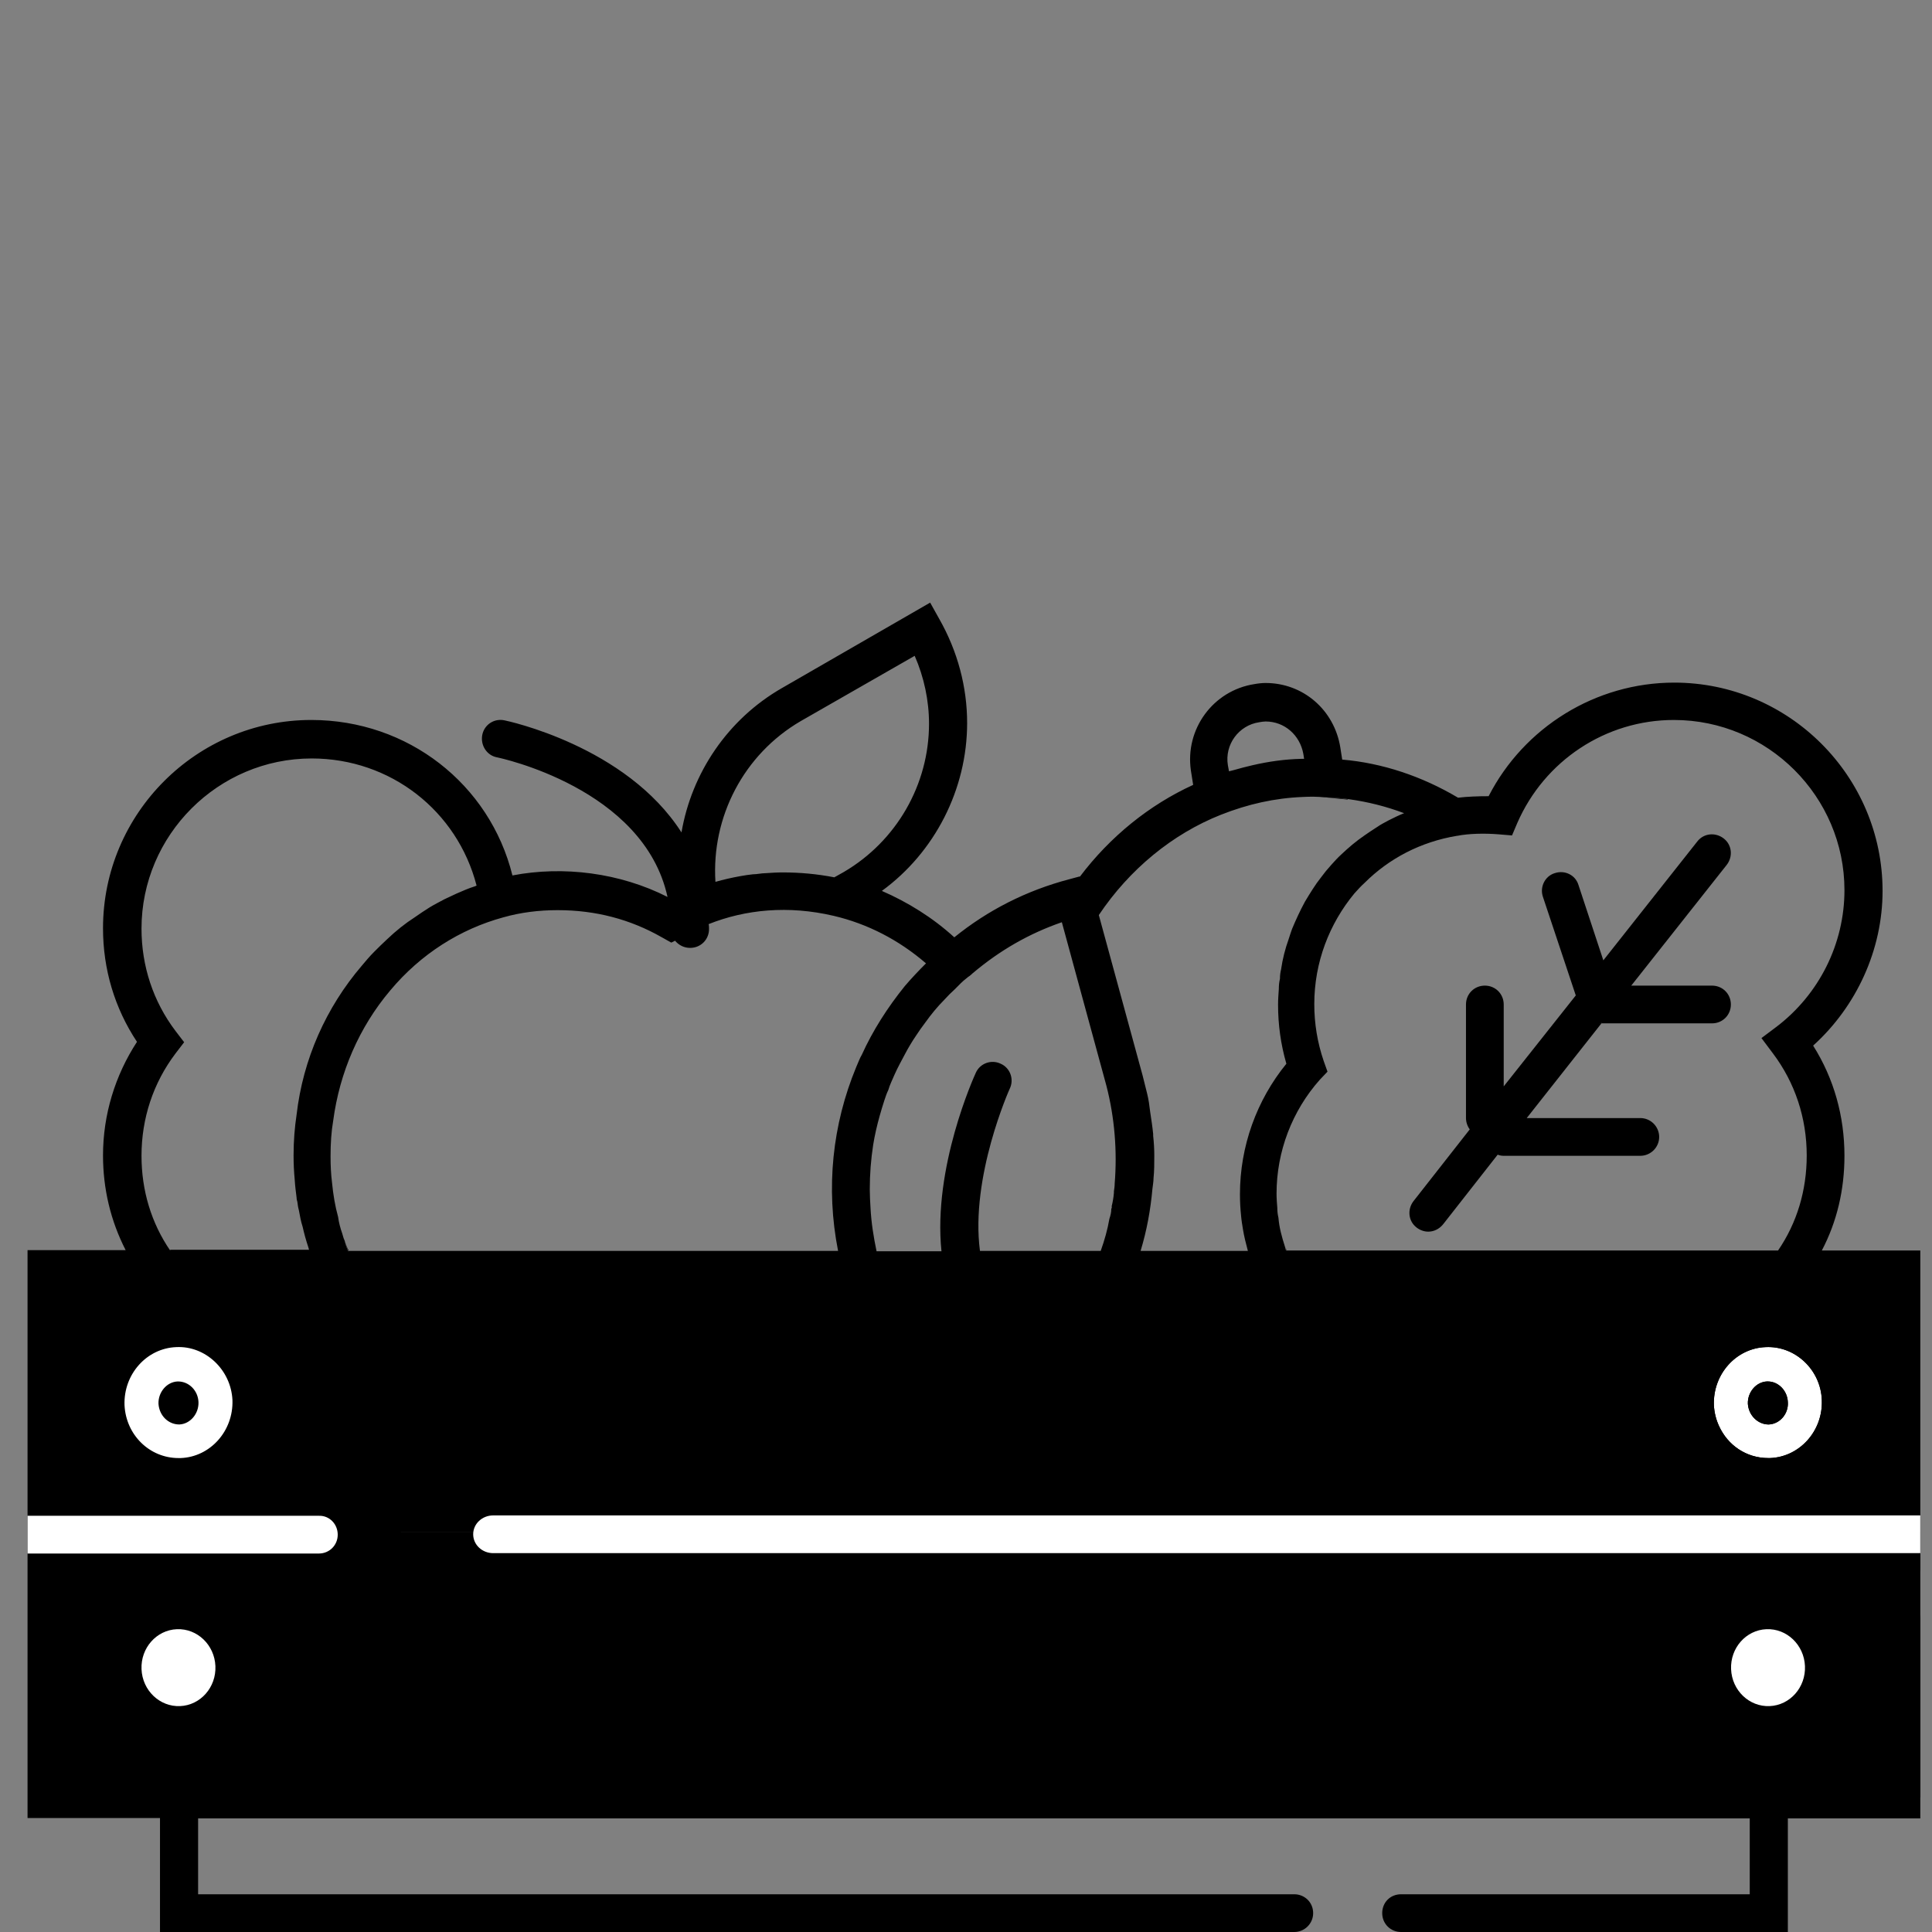 <?xml version="1.0" encoding="utf-8"?>
<!-- Generator: Adobe Illustrator 23.0.0, SVG Export Plug-In . SVG Version: 6.00 Build 0)  -->
<svg version="1.1" id="Layer_1" xmlns="http://www.w3.org/2000/svg" xmlns:xlink="http://www.w3.org/1999/xlink" x="0px" y="0px"
	 viewBox="0 0 512 512" style="enable-background:new 0 0 512 512;" xml:space="preserve">
<rect x="0" y="0" width="512" height="512" fill="#808080" stroke="none"/>
<style type="text/css">
	.st0{fill:#FFFFFF;stroke:#000000;stroke-miterlimit:10;}
	.st1{fill:#FFFFFF;}
	.st2{fill:none;stroke:#000000;stroke-miterlimit:10;}
</style>
<g>
	<rect x="12.1" y="406.1" width="496.8" height="70.2"/>
	<rect x="12.1" y="335.9" width="491.5" height="70.2"/>
	<path class="st0" d="M467.9,356.5c-8.1,0.3-14.5,7.4-14.2,15.9c0.1,2,0.6,4,1.4,5.7c2.4,5.3,7.5,8.8,13.5,8.8h0.5
		c8.1-0.3,14.5-7.4,14.2-15.8V371C483,362.7,476,356.1,467.9,356.5z M468.7,377c-2.5,0-4.8-2.1-5-5c-0.1-2.8,2-5.3,4.6-5.4
		c0.1,0,0.1,0,0.2,0c2.5,0,4.7,2.2,4.8,5C473.5,374.4,471.4,376.9,468.7,377z M46.7,356.5c-8.1,0.3-14.5,7.4-14.2,15.9
		c0.4,8.2,6.9,14.5,14.8,14.5h0.6c8.1-0.3,14.5-7.4,14.2-15.9C61.7,362.7,54.7,356.1,46.7,356.5z M47.5,377c-2.6,0-4.8-2.1-5-5
		c-0.1-2.8,2-5.3,4.6-5.4h0.1c2.6,0,4.8,2.2,4.9,5C52.2,374.4,50.1,376.9,47.5,377z"/>
	<path d="M503.9,420.3c2.8,0,5-2.2,5-5v-83.9h-26.1c4-7.6,6-16.1,6-25.1c0-10.5-2.8-20.5-8.3-29.2c11.5-10.4,18.4-25.4,18.4-41
		c0-30.4-24.8-55.2-55.2-55.2c-20.8,0-39.8,11.8-49.2,30.1c-2.8,0-5.6,0.1-8.1,0.4c-9.6-5.7-20.1-9.2-30.7-10.1l-0.5-3.2
		c-1.6-10-9.9-17.1-19.8-17.1c-0.9,0-1.9,0.1-3,0.3c-10.9,1.7-18.4,11.9-16.8,22.9l0.6,3.8c-11.6,5.3-22,13.7-30,24.3H286l-2.6,0.7
		c-11.4,3-21.6,8.2-30.5,15.4c-5.7-5.2-12.3-9.3-19.2-12.3c14-10.2,22.6-26.9,22.6-44.5c0-9.5-2.5-19-7.4-27.6l-2.4-4.3l-39.2,22.6
		c-14.5,8.3-24,22.6-26.7,38.3c-14.7-23-46.4-29.6-46.9-29.7c-2.8-0.6-5.4,1.2-5.9,3.9c-0.5,2.7,1.2,5.4,3.9,5.9
		c0.5,0.1,38.9,8.1,45.2,37c-12.6-6.4-27.6-8.3-41.1-5.7c-6-24.2-27.7-41.2-53.3-41.2c-30.4,0-55.2,24.8-55.2,55.2
		c0,10.9,3.1,21.2,9,30.1c-5.8,8.9-9,19.3-9,30.1c0,8.8,2,17.3,6,25.1H7.3v150.5h35.1V512h300.6c2.7,0,5-2.2,5-5c0-2.9-2.3-5-5-5
		H52.5v-20.1h411.2V502h-92.4c-2.9,0-5,2.2-5,5c0,2.8,2.2,5,5,5h102.5v-30.1h35.1v-52.7c0-2.9-2.2-5-5-5c-2.9,0-5,2.2-5,5v42.7H17.4
		v-60.2h83.9c2.9,0,5-2.2,5-5s-2.2-5-5-5H17.4v-60.2h19c1.1,0,2.1-0.3,2.9-0.9l0.7,0.9h458.9v73.8
		C498.9,418.1,501,420.3,503.9,420.3z M333.7,191.4c0.6-0.1,1.2-0.2,1.7-0.2c5,0,9.1,3.6,10,8.6l0.2,1.3h-0.7
		c-4.4,0.1-8.7,0.7-13,1.7c-1.7,0.4-3.3,0.8-5,1.3c-0.4,0.1-0.8,0.2-1.2,0.3l-0.3-1.6C324.5,197.3,328.3,192.2,333.7,191.4z
		 M212.2,191.1l30.2-17.3c2.5,5.7,3.8,11.9,3.8,18c0,16.1-8.6,31.1-22.6,39.3l-2.5,1.4c-4.6-0.9-9.2-1.3-13.7-1.3
		c-1.5,0-3,0.1-4.5,0.2c-1.1,0-2.3,0.3-3.4,0.3c-1.1,0.1-2.2,0.3-3.4,0.5c-2.2,0.4-4.4,0.9-6.5,1.5
		C188.5,216.5,197.1,199.9,212.2,191.1z M45.1,331.4c-5-7.3-7.6-15.9-7.6-25.1c0-9.9,3.1-19.3,9-27.1l2.3-3l-2.3-3
		c-5.9-7.8-9-17.2-9-27.1c0-24.8,20.3-45.1,45.1-45.1c20.9,0,38.6,13.9,43.7,33.7c-0.2,0.1-0.3,0.1-0.5,0.2
		c-1.6,0.5-3.2,1.2-4.8,1.9c-1.1,0.5-2.1,1-3.2,1.5c-1.3,0.7-2.7,1.4-4,2.2c-1.3,0.8-2.6,1.7-3.9,2.6c-2.5,1.6-5,3.6-7.3,5.8
		c-1.2,1.1-2.3,2.2-3.5,3.4c-1.1,1.1-2.2,2.4-3.2,3.6c-9.5,11.1-15.6,24.8-17.3,39.5c-0.5,3.3-0.8,6.9-0.8,10.8
		c0,2.2,0.1,4.3,0.3,6.4c0.1,1.7,0.3,3.2,0.5,4.8c0,0.4,0.1,0.7,0.2,1.1c0.1,0.8,0.2,1.5,0.4,2.2c0.3,1.5,0.5,2.9,1,4.4
		c0.4,1.8,0.9,3.6,1.5,5.4c0.1,0.2,0.1,0.5,0.2,0.7H45.1z M226.9,282.8c-6.3,15.2-8.1,32-4.8,48.7H92.2c-0.3-0.9-0.7-1.8-0.9-2.8
		c-0.3-0.6-0.4-1.2-0.6-1.8c-0.5-1.4-0.9-2.9-1.1-4.4c-0.8-2.9-1.3-5.9-1.6-9c-0.3-2.4-0.4-4.6-0.4-7.1c0-3.4,0.2-6.5,0.7-9.4
		c1.7-12.8,6.9-24.8,15.1-34.5c8.1-9.7,18.6-16.3,30-19.4c4.6-1.3,9.4-1.9,14.4-1.9c10,0,19.2,2.4,27.6,7.2l2.5,1.4l1-0.5
		c1,1.2,2.4,1.9,4,1.9c2.8,0,5-2.2,5-5c0-0.4,0-0.9-0.1-1.3c9.8-3.9,21.1-5,33.1-2.2c9,2.1,17.3,6.4,24.5,12.6
		c-1.9,1.9-3.8,3.9-5.6,6c-4.6,5.7-8.5,11.8-11.4,18.2C227.8,280.5,227.4,281.7,226.9,282.8z M295.4,313.7c0,0.7-0.1,1.3-0.2,2v0.4
		c-0.1,1.2-0.3,2.4-0.6,3.6c0.1,0.2,0,0.5-0.1,0.7c0,0.9-0.2,1.7-0.5,2.6c-0.5,2.9-1.3,5.7-2.3,8.5h-32c-2.6-19.6,7.8-42.8,7.9-43
		c1.2-2.5,0.1-5.5-2.4-6.6c-2.5-1.2-5.5-0.1-6.6,2.4c-0.5,1.1-11.4,25.1-9.1,47.3h-17.2c-0.8-3.8-1.4-7.6-1.6-11.4
		c-0.1-1.7-0.2-3.4-0.2-5c0-4,0.3-7.9,0.9-11.8c0.4-2.5,1-5.1,1.7-7.6c0.4-1.4,0.8-2.8,1.3-4.3c0.3-0.9,0.6-1.8,1-2.6
		c0.4-1.4,1.1-2.8,1.7-4.2c0.8-1.8,1.8-3.6,2.7-5.3c0.9-1.7,1.9-3.4,3-5c0.7-1.1,1.5-2.2,2.4-3.4c1.5-2.1,3.2-4.2,5.1-6.1
		c0.9-1,1.8-1.9,2.8-2.8c1-1,1.9-2,3.1-2.9c0.2-0.2,0.5-0.4,0.8-0.6l0.7-0.6c0,0,0-0.1,0.1-0.1c7.1-6,14.9-10.5,23.6-13.5l11.8,43.3
		C295.4,296.2,296.1,305.1,295.4,313.7z M302.3,331.4c1.6-5.3,2.6-10.7,3.1-16.3c0.1-1,0.3-1.9,0.3-2.9c0.2-1.9,0.2-3.9,0.2-5.9
		c0-1.8-0.1-3.5-0.3-5.3v-0.5c-0.2-2-0.5-3.9-0.8-5.9c-0.2-1.7-0.4-3.2-0.8-4.8c-0.4-1.6-0.8-3.2-1.2-4.8l-11.6-42.5
		c8.1-12.1,19.5-21.5,32.4-26.6c7.1-2.8,14.2-4.4,21.7-4.7c1.9-0.1,3.8-0.1,5.7,0.1h0.3c2,0.1,4.1,0.2,6.2,0.5
		c5,0.7,9.8,1.9,14.6,3.7c-1.5,0.6-2.7,1.2-4.1,1.9c-1.1,0.6-2.1,1.1-3.1,1.8c-1.1,0.7-2.3,1.5-3.3,2.2c-2.2,1.5-4.2,3.2-6.1,5
		c-1,0.9-1.8,1.8-2.7,2.8c-1,1.1-1.9,2.2-2.7,3.3c-0.8,1-1.5,2-2.2,3.1c-0.7,1.1-1.4,2.2-2.1,3.4c-1.3,2.4-2.4,4.8-3.4,7.2
		c-0.3,0.9-0.6,1.7-0.9,2.7c-0.9,2.5-1.6,5.2-2,8c-0.2,0.8-0.3,1.6-0.3,2.5c-0.2,0.8-0.3,1.7-0.3,2.7c-0.1,1.4-0.2,2.8-0.2,4.2
		c0,5.2,0.7,10.4,2.2,15.6c-7.9,9.7-12.3,21.9-12.3,34.6c0,1.9,0.1,3.8,0.3,5.7c0.1,1.2,0.3,2.4,0.5,3.6c0.3,1.9,0.8,3.8,1.3,5.7
		H302.3z M471.2,331.4H340.8c-0.1-0.4-0.2-0.7-0.3-1.1c-0.8-2.5-1.5-5-1.7-7.6c-0.2-0.8-0.3-1.7-0.3-2.6c-0.1-1.2-0.2-2.5-0.2-3.8
		c0-11.1,4.1-21.9,11.5-30.2l2-2.1l-1-2.8c-1.7-5-2.5-10-2.5-15.1c0-11.1,4-21.3,10.6-29.3c0.9-1,1.8-2,2.7-2.8
		c6.5-6.5,14.9-10.9,24.5-12.5h0.1c3-0.6,7.2-0.7,10.9-0.4l3.6,0.3l1.4-3.3c7.2-16.5,23.4-27.3,41.5-27.3
		c24.9,0,45.2,20.3,45.2,45.1c0,14.2-6.7,27.6-18,36.2l-4,3l3,4c5.9,7.8,9,17.2,9,27.1C478.8,315.5,476.2,324.1,471.2,331.4z"/>
	<g>
		
			<ellipse transform="matrix(0.999 -4.187939e-02 4.187939e-02 0.999 -18.468 2.368)" class="st1" cx="47.3" cy="442" rx="9.8" ry="10.2"/>
	</g>
	<g>
		
			<ellipse transform="matrix(0.999 -4.187939e-02 4.187939e-02 0.999 -18.098 20.011)" class="st1" cx="468.6" cy="442" rx="9.8" ry="10.2"/>
	</g>
	<g>
		<path d="M424.6,271l-0.2,0.2h-0.8C423.9,271.2,424.3,271.2,424.6,271z"/>
	</g>
	<g>
		<path d="M424.6,271l-0.2,0.2h-0.8C423.9,271.2,424.3,271.2,424.6,271z"/>
	</g>
	<g>
		<path d="M458.7,266.2c0,2.8-2.2,5-5,5h-29.3l0.2-0.2c-0.3,0.2-0.7,0.2-1,0.2h0.8l-19.8,25.1h30.1c2.8,0,5,2.3,5,5c0,2.8-2.3,5-5,5
			h-36.2c-0.6,0-1.1-0.1-1.6-0.3l-14.5,18.5c-1,1.2-2.4,1.9-3.9,1.9c-1.1,0-2.2-0.4-3.1-1.1c-2.2-1.7-2.5-4.8-0.8-7l14.9-19
			c-0.6-0.8-1-1.9-1-3v-30.1c0-2.8,2.2-5,5-5c2.8,0,5,2.2,5,5v21.7l19.1-24.1l-8.7-26.1c-0.9-2.6,0.5-5.5,3.1-6.3
			c2.7-0.9,5.5,0.5,6.3,3.1l6.6,20l24.9-31.5c1.7-2.2,4.8-2.5,7-0.8c2.2,1.7,2.5,4.8,0.8,7l-25.3,32h21.4
			C456.5,261.2,458.7,263.4,458.7,266.2z"/>
	</g>
	<g>
		<path d="M256,259c-1.1,0.9-2.1,1.9-3,2.9c1-1,2-1.9,3-2.8l0.8-0.7C256.5,258.6,256.2,258.8,256,259z"/>
	</g>
	<g>
		<path d="M91.3,328.6c0.2,1,0.6,1.9,0.9,2.8h0.2C91.9,330.5,91.6,329.6,91.3,328.6z"/>
	</g>
	<g>
		<path d="M340.6,330.3c0.1,0.4,0.2,0.7,0.3,1.1h0.1C340.8,331,340.7,330.6,340.6,330.3z"/>
	</g>
	<g>
		<path d="M351.1,211.3l6.1,0.6v-0.1C355.2,211.5,353.1,211.4,351.1,211.3z"/>
	</g>
	<g>
		<path class="st1" d="M508.9,401.6v10H130.7c-2.9,0-5.3-2.2-5.3-5s2.4-5,5.3-5H508.9z"/>
	</g>
	<g>
		<path class="st1" d="M89.5,406.7c0,2.8-2.2,5-5,5H7.3v-10h77.2C87.3,401.6,89.5,403.9,89.5,406.7z"/>
	</g>
	<g>
		<path class="st2" d="M467.9,356.5c-8.1,0.3-14.5,7.4-14.2,15.9c0.1,2,0.6,4,1.4,5.7c2.4,5.3,7.5,8.8,13.5,8.8h0.5
			c8.1-0.3,14.5-7.4,14.2-15.8V371C483,362.7,476,356.1,467.9,356.5z M468.7,377c-2.5,0-4.8-2.1-5-5c-0.1-2.8,2-5.3,4.6-5.4
			c0.1,0,0.1,0,0.2,0c2.5,0,4.7,2.2,4.8,5C473.5,374.4,471.4,376.9,468.7,377z"/>
	</g>
</g>
</svg>
